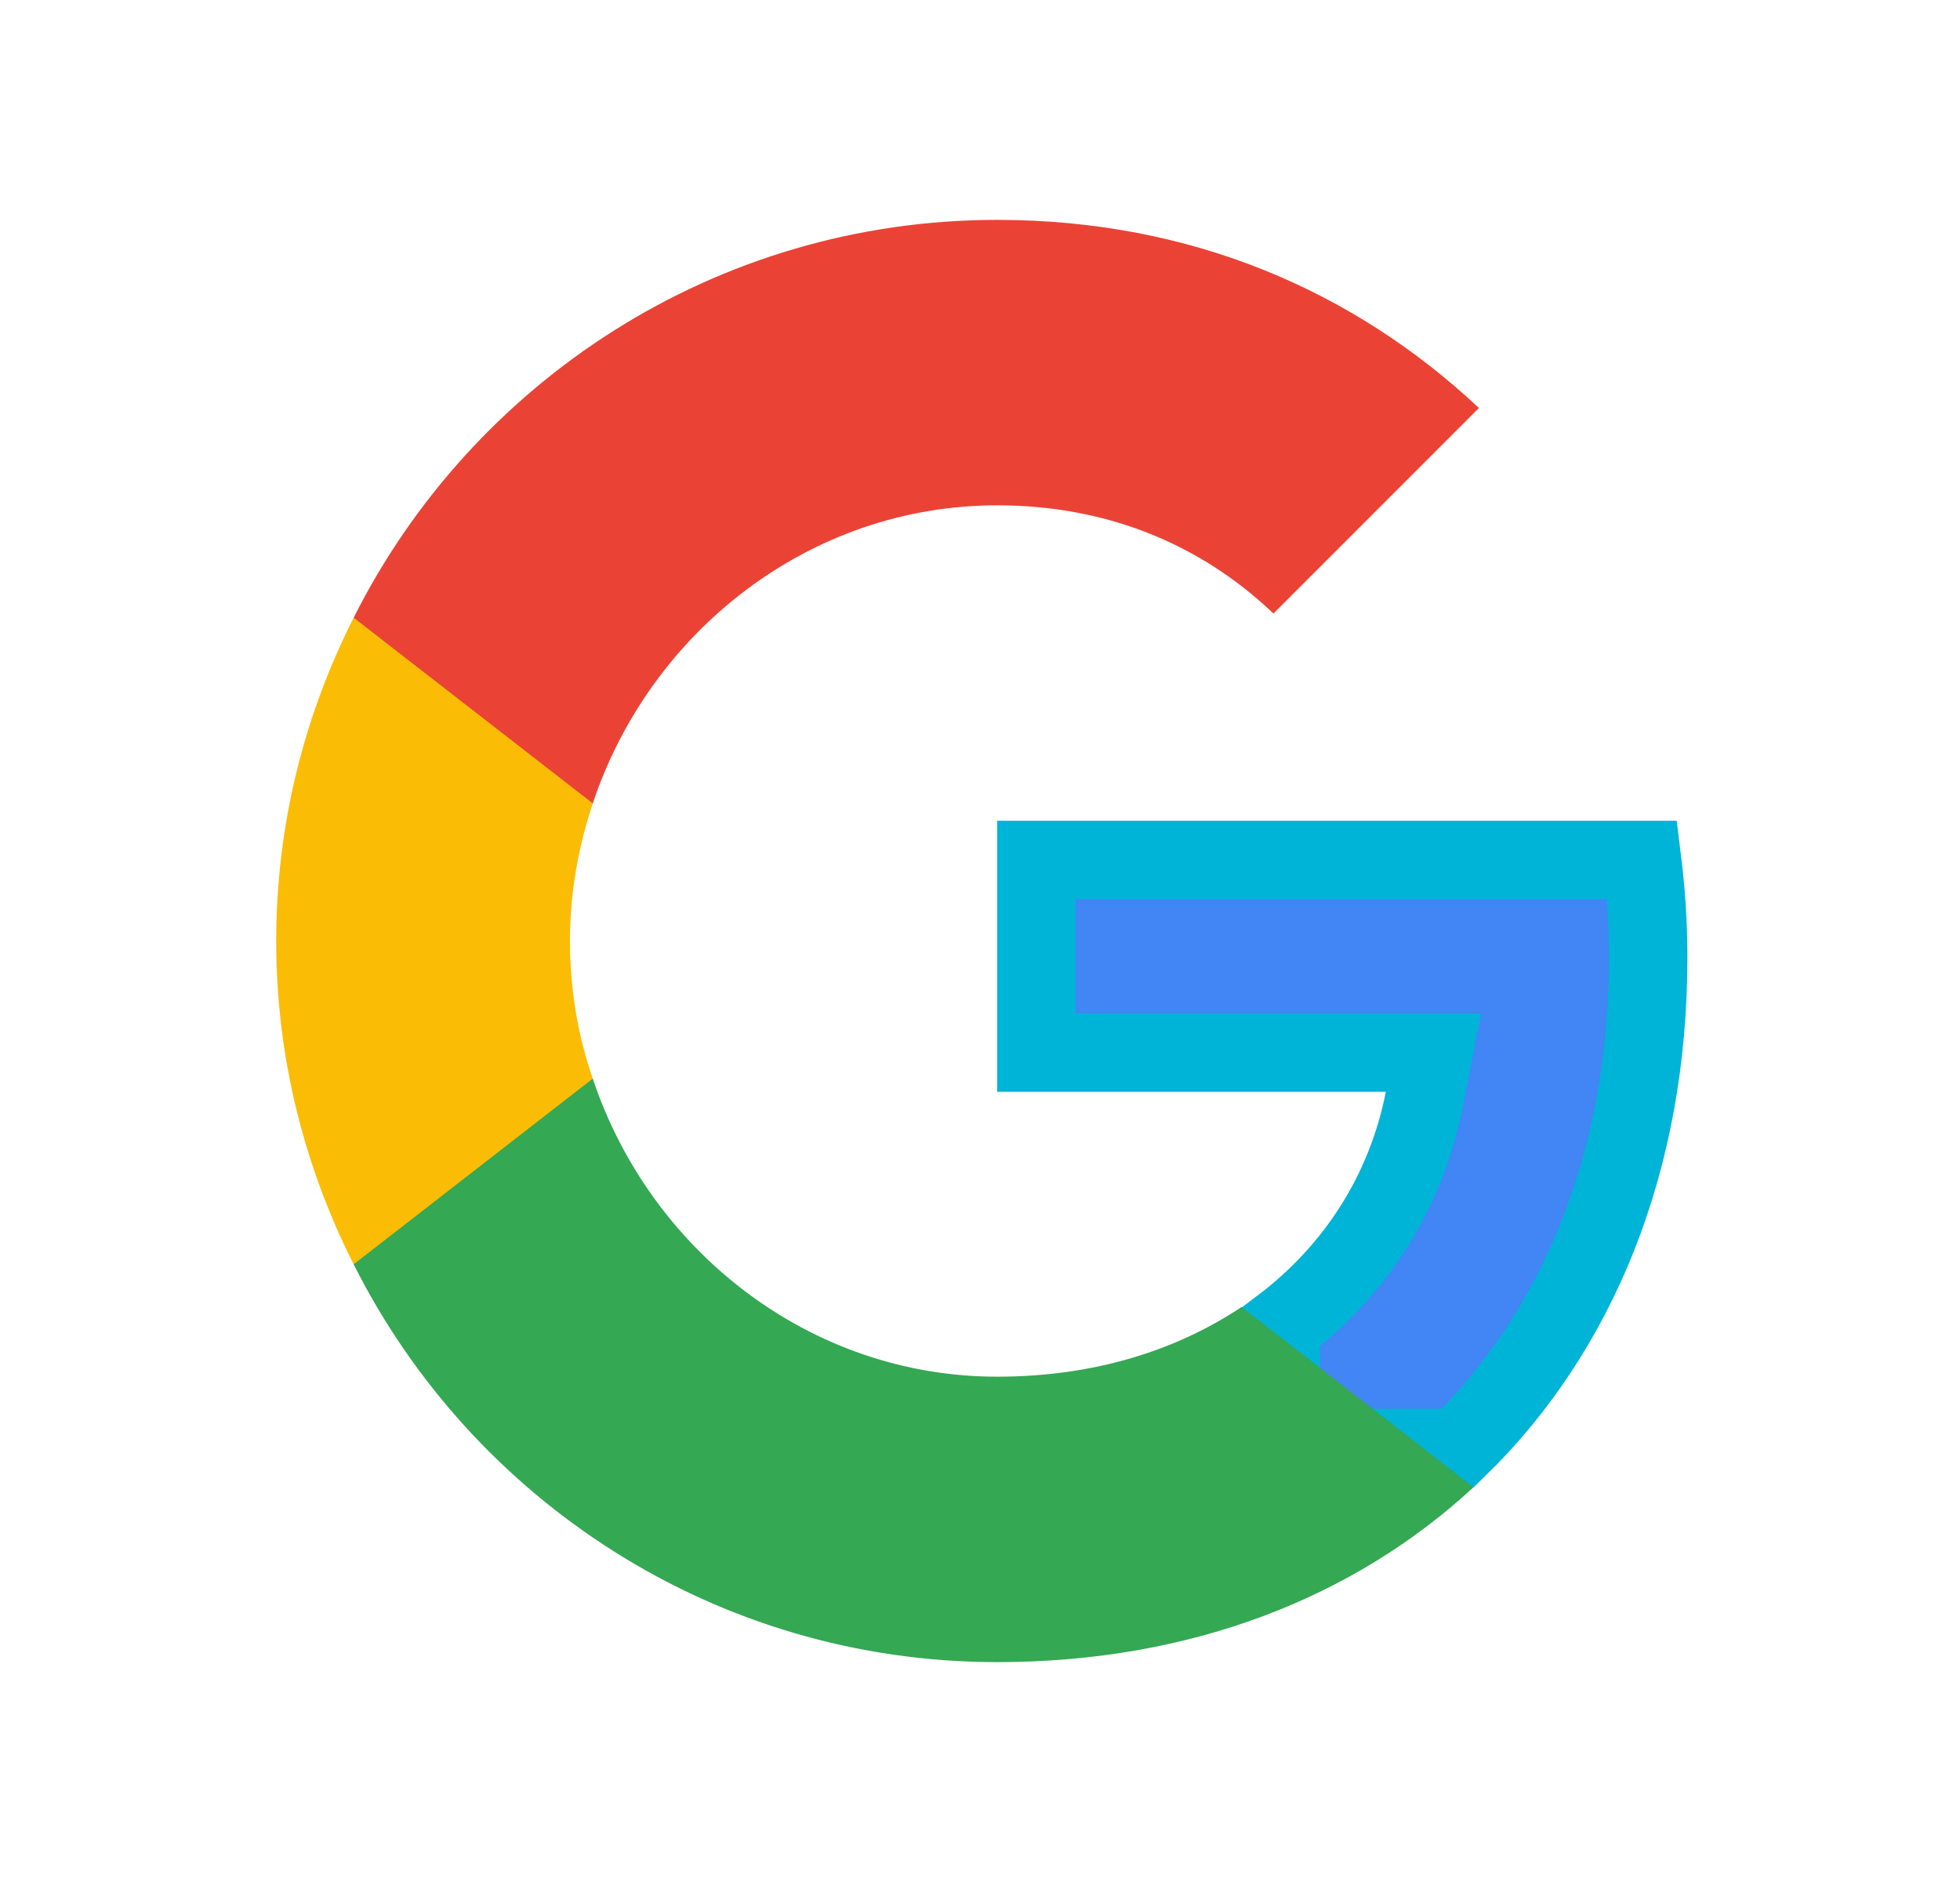 <svg width="25" height="24" viewBox="0 0 25 24" fill="none" xmlns="http://www.w3.org/2000/svg">
<path d="M17.676 13.423H13.219V10.967H20.945C20.995 11.37 21.023 11.78 21.023 12.207C21.023 14.805 20.127 16.973 18.596 18.465H16.337V16.924C17.288 16.207 17.936 15.199 18.167 14.019L18.284 13.423H17.676Z" fill="#4285F4" stroke="#00B4D8"/>
<path d="M12.719 21.196C15.201 21.196 17.278 20.368 18.795 18.966L15.837 16.667C15.01 17.218 13.96 17.556 12.719 17.556C10.32 17.556 8.289 15.939 7.561 13.755H4.511V16.123C6.021 19.127 9.125 21.196 12.719 21.196Z" fill="#34A853"/>
<path d="M7.561 13.755C7.37 13.203 7.27 12.613 7.27 12C7.27 11.387 7.377 10.797 7.561 10.245V7.877H4.511C3.883 9.119 3.523 10.514 3.523 12C3.523 13.487 3.883 14.881 4.511 16.123L7.561 13.755Z" fill="#FBBC05"/>
<path d="M12.719 6.444C14.075 6.444 15.286 6.912 16.243 7.824L18.864 5.203C17.278 3.716 15.201 2.804 12.719 2.804C9.125 2.804 6.021 4.873 4.511 7.877L7.561 10.245C8.289 8.061 10.32 6.444 12.719 6.444Z" fill="#EA4335"/>
</svg>
